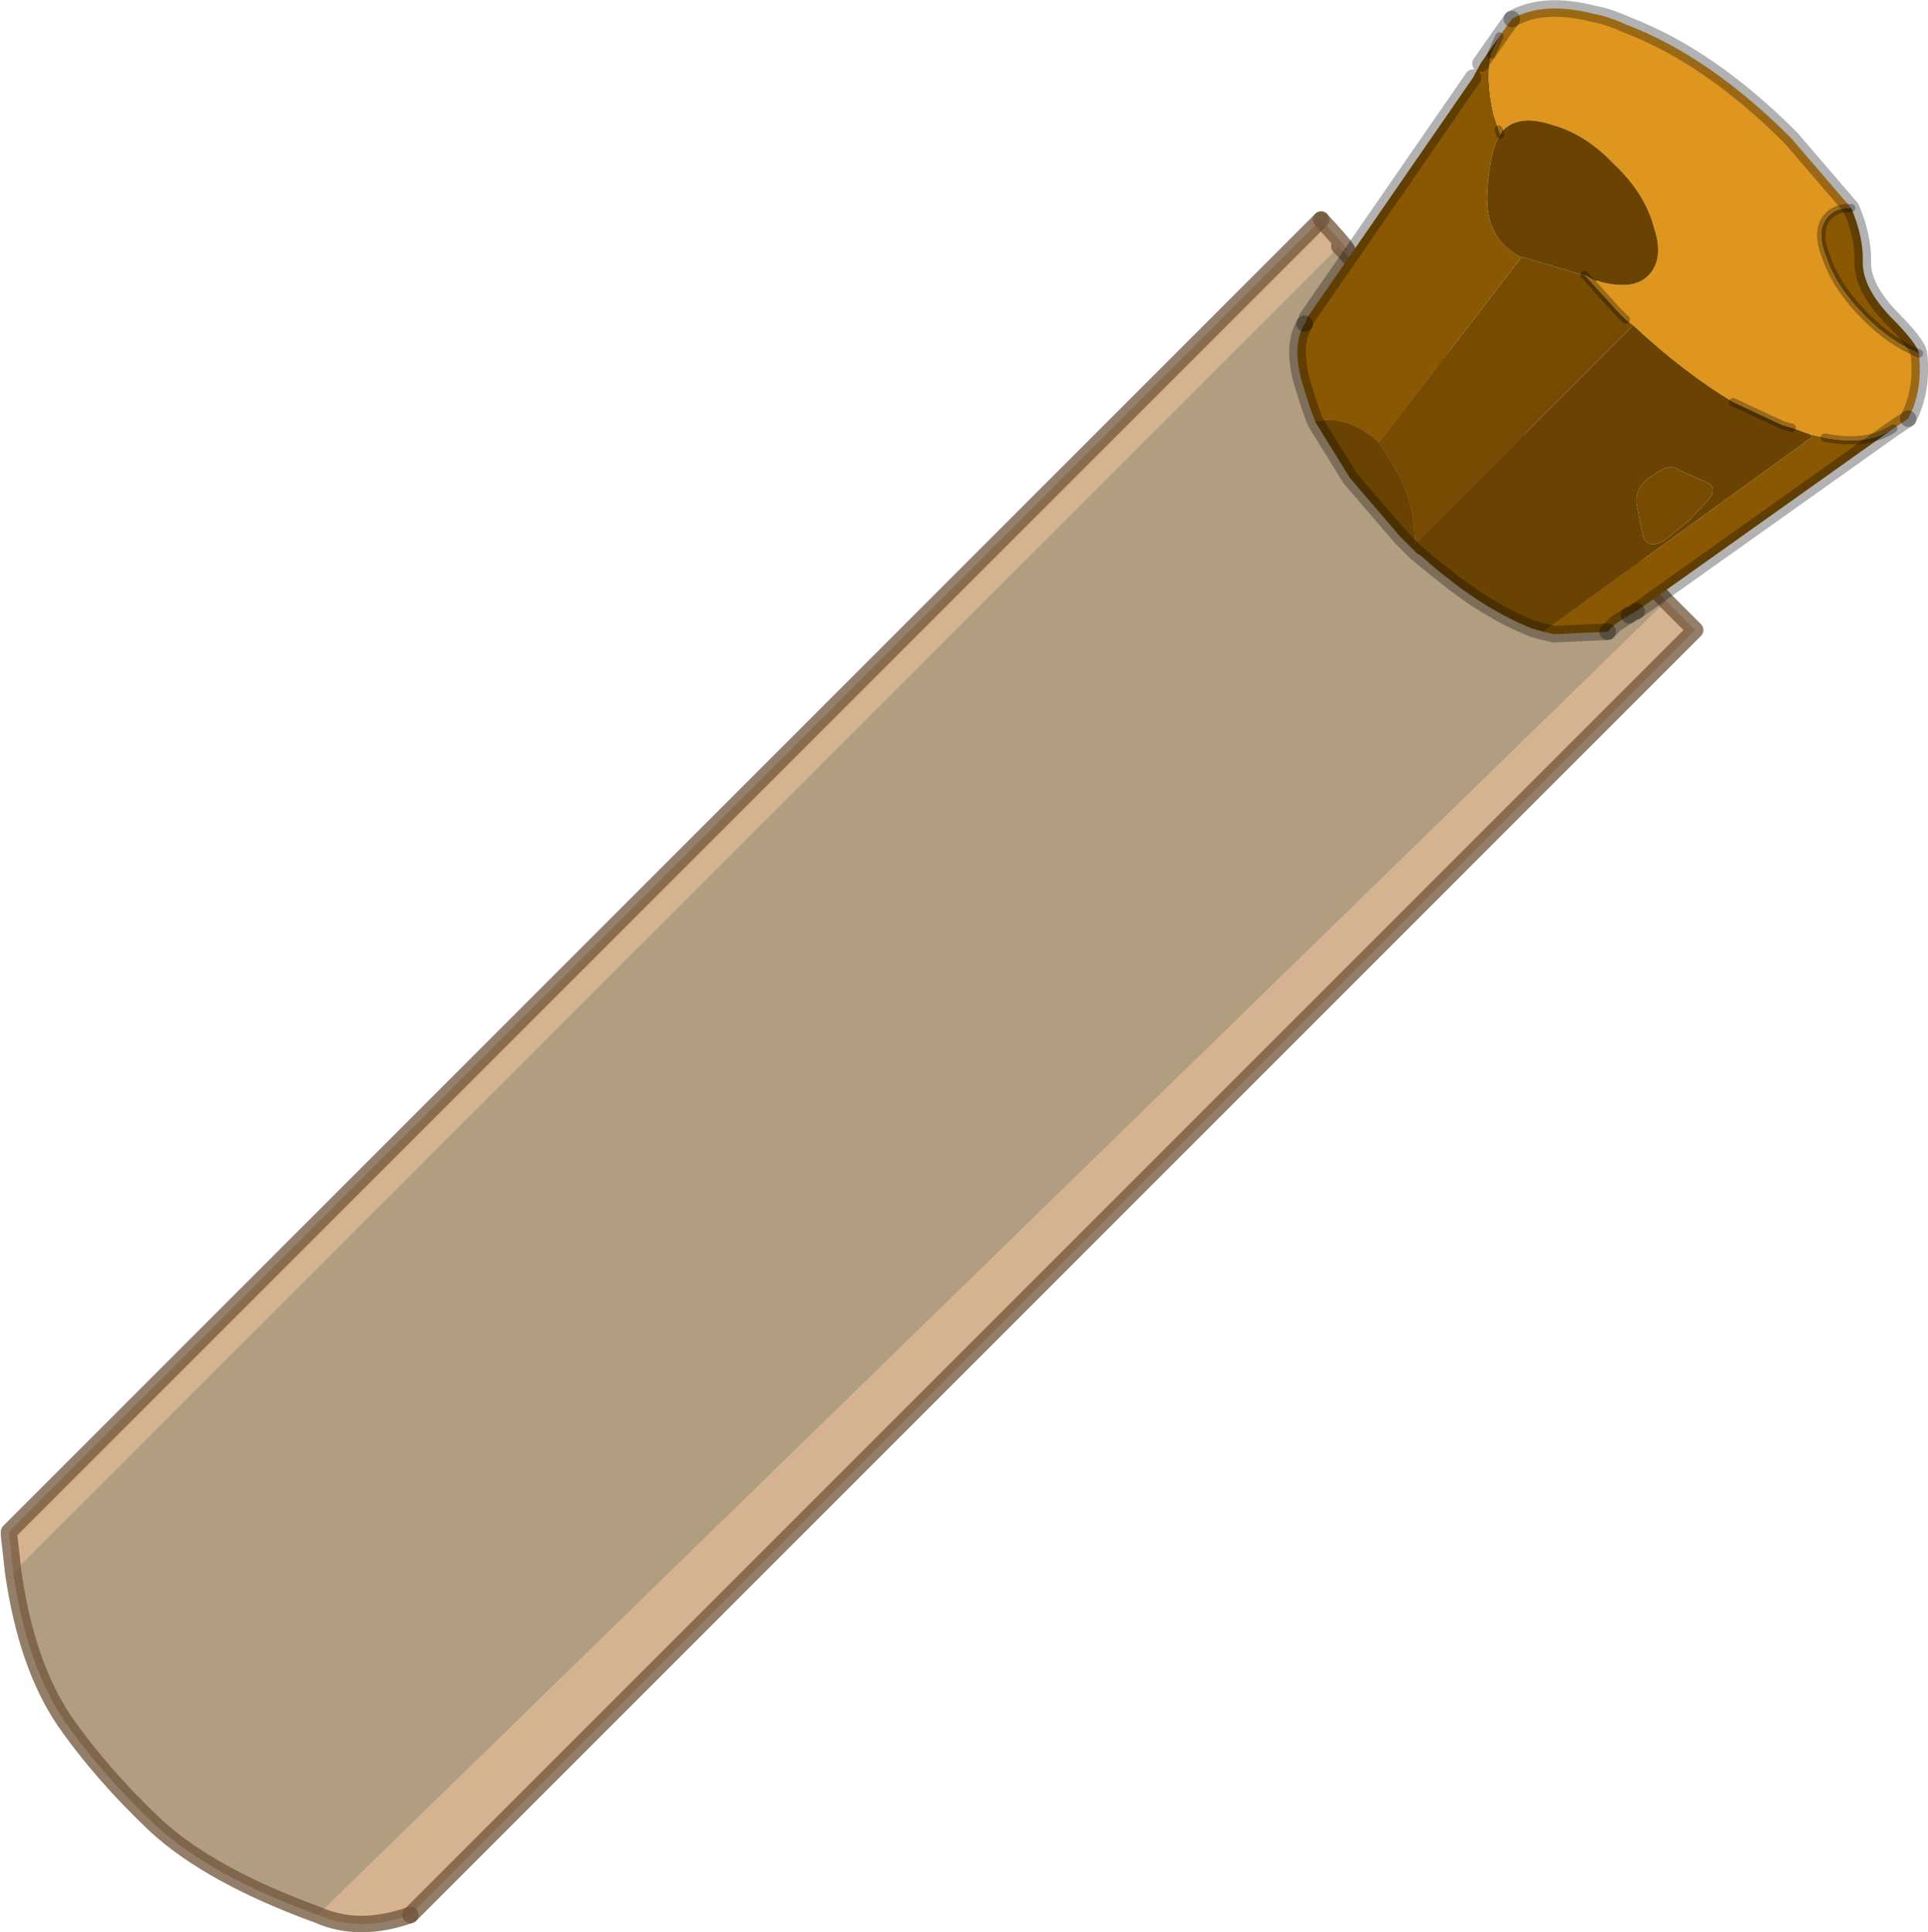 <?xml version="1.0" encoding="UTF-8" standalone="no"?>
<svg xmlns:xlink="http://www.w3.org/1999/xlink" height="117.0px" width="116.75px" xmlns="http://www.w3.org/2000/svg">
  <g transform="matrix(1.0, 0.0, 0.0, 1.0, -3.05, -4.35)">
    <path d="M83.05 17.65 Q85.55 20.35 84.15 19.25 L3.85 99.55 3.6 97.3 3.6 97.1 83.05 17.65 M103.95 40.75 L105.7 42.5 27.9 120.3 Q24.8 121.4 22.3 120.3 L103.95 40.75" fill="#ad6922" fill-opacity="0.502" fill-rule="evenodd" stroke="none"/>
    <path d="M84.15 19.25 L103.95 40.75 22.3 120.3 Q15.85 117.95 12.55 114.95 9.25 111.85 6.95 108.55 4.65 105.15 3.85 99.55 L84.15 19.25" fill="#643d02" fill-opacity="0.502" fill-rule="evenodd" stroke="none"/>
    <path d="M83.05 17.65 Q85.55 20.35 84.15 19.25 L103.95 40.75 105.7 42.5 27.9 120.3" fill="none" stroke="#70543a" stroke-linecap="round" stroke-linejoin="round" stroke-opacity="0.753" stroke-width="1.0"/>
    <path d="M27.9 120.3 Q24.8 121.4 22.3 120.3 15.85 117.95 12.55 114.95 9.25 111.85 6.95 108.55 4.65 105.15 3.85 99.55 L3.6 97.3 3.6 97.1 83.05 17.65" fill="none" stroke="#70543a" stroke-linecap="round" stroke-linejoin="round" stroke-opacity="0.753" stroke-width="1.0"/>
    <path d="M117.7 30.3 L102.15 41.35 101.7 41.6 Q101.2 41.9 100.85 42.15 L100.4 42.6 97.15 42.75 96.5 42.6 112.8 30.8 112.65 30.65 112.9 30.7 113.55 30.85 Q116.15 31.35 117.7 30.3 M82.7 29.9 L82.35 28.95 81.85 27.35 Q81.3 25.2 82.05 23.95 L82.1 23.9 82.2 23.6 92.25 9.05 92.7 8.2 93.85 6.55 93.35 7.65 Q93.0 9.1 93.5 11.3 L93.8 12.2 93.9 12.5 Q93.25 13.45 93.1 16.1 93.0 18.8 95.1 19.9 L95.2 19.9 86.55 31.15 86.5 31.1 Q85.5 30.2 84.4 29.9 83.45 29.65 82.7 29.9 M115.15 16.95 Q115.9 18.7 115.85 20.25 115.85 21.75 117.5 23.5 119.15 25.15 119.25 25.75 117.55 25.05 116.05 23.55 114.25 21.75 113.65 19.95 112.95 18.25 113.8 17.4 114.3 16.9 115.15 16.95" fill="#8a5702" fill-rule="evenodd" stroke="none"/>
    <path d="M118.6 29.7 L117.7 30.3 Q116.15 31.35 113.55 30.85 L112.9 30.7 112.65 30.65 111.55 30.25 111.0 30.1 108.0 28.7 Q105.0 26.9 101.95 24.05 L101.5 23.7 101.0 23.2 99.05 21.05 99.0 21.0 99.65 21.35 99.75 21.35 99.85 21.35 99.9 21.4 Q101.95 21.95 102.85 21.05 103.85 20.05 103.2 18.1 102.65 16.05 100.8 14.3 99.05 12.45 97.0 11.9 95.05 11.25 94.05 12.25 L93.9 12.5 93.8 12.2 93.5 11.3 Q93.0 9.1 93.35 7.65 L93.85 6.55 94.6 5.5 Q96.5 4.4 99.6 5.2 100.45 5.35 101.55 5.85 106.55 7.75 111.5 12.7 L115.15 16.95 Q114.3 16.9 113.8 17.4 112.95 18.25 113.65 19.95 114.25 21.75 116.05 23.55 117.55 25.05 119.25 25.75 119.5 28.0 118.6 29.7" fill="#de961e" fill-rule="evenodd" stroke="none"/>
    <path d="M99.05 21.05 L101.0 23.2 101.5 23.7 101.95 24.05 88.7 37.3 Q88.8 35.0 87.6 32.8 L86.55 31.15 95.2 19.9 99.05 21.05 M106.15 33.45 Q107.15 33.75 106.55 34.55 L105.35 35.85 103.8 37.1 Q102.8 37.6 102.55 36.85 L102.15 34.85 Q102.05 33.75 103.2 33.1 104.15 32.35 104.7 32.8 L106.15 33.45" fill="#774b02" fill-rule="evenodd" stroke="none"/>
    <path d="M96.5 42.6 L95.8 42.4 Q93.1 41.3 90.45 39.15 L89.95 38.75 89.15 38.05 88.85 37.85 88.5 37.5 88.05 37.05 87.85 36.85 84.8 33.3 82.7 29.9 Q83.45 29.65 84.4 29.9 85.5 30.2 86.5 31.1 L86.55 31.15 87.6 32.8 Q88.8 35.0 88.7 37.3 L101.95 24.05 Q105.0 26.9 108.0 28.7 L111.0 30.1 111.55 30.25 112.65 30.65 112.8 30.8 96.5 42.6 M99.05 21.05 L95.2 19.9 95.1 19.9 Q93.0 18.8 93.1 16.1 93.25 13.45 93.9 12.5 L94.05 12.25 Q95.05 11.25 97.0 11.9 99.05 12.45 100.8 14.3 102.65 16.05 103.2 18.1 103.85 20.05 102.85 21.05 101.95 21.95 99.9 21.4 L99.85 21.35 99.75 21.35 99.65 21.35 99.0 21.0 99.05 21.05 M106.15 33.45 L104.7 32.8 Q104.15 32.35 103.2 33.1 102.05 33.75 102.15 34.85 L102.55 36.85 Q102.8 37.6 103.8 37.1 L105.35 35.85 106.55 34.55 Q107.15 33.75 106.15 33.45" fill="#6a4302" fill-rule="evenodd" stroke="none"/>
    <path d="M102.15 41.35 L101.7 41.6 M100.4 42.6 L97.15 42.75 96.5 42.6 95.8 42.4 Q93.1 41.3 90.45 39.15 L89.95 38.75 88.85 37.85 88.5 37.5 88.05 37.05 87.85 36.85 84.8 33.3 82.7 29.9 82.35 28.95 81.85 27.35 Q81.3 25.2 82.05 23.95 M94.6 5.5 Q96.5 4.4 99.6 5.2 100.45 5.35 101.55 5.85 106.55 7.75 111.5 12.7 L115.15 16.95 Q115.9 18.7 115.85 20.25 115.85 21.75 117.5 23.5 119.15 25.15 119.25 25.75 119.5 28.0 118.6 29.7" fill="none" stroke="#000000" stroke-linecap="round" stroke-linejoin="round" stroke-opacity="0.302" stroke-width="1.0"/>
    <path d="M118.6 29.7 L117.7 30.3 102.15 41.35 M101.7 41.6 Q101.2 41.9 100.85 42.15 L100.4 42.6 M82.05 23.95 L82.1 23.9 M82.2 23.6 L92.25 9.05 M92.7 8.2 L93.85 6.55 94.6 5.5" fill="none" stroke="#000000" stroke-linecap="round" stroke-linejoin="round" stroke-opacity="0.302" stroke-width="1.0"/>
    <path d="M119.25 25.75 Q117.55 25.05 116.05 23.55 114.25 21.75 113.65 19.95 112.95 18.25 113.8 17.4 114.3 16.9 115.15 16.95 M101.5 23.7 L101.0 23.2 99.05 21.05 99.0 21.0 M111.55 30.25 L111.0 30.1 108.0 28.7 M93.85 6.55 L93.35 7.65 M93.8 12.2 L93.9 12.5 M117.7 30.3 Q116.15 31.35 113.55 30.85" fill="none" stroke="#000000" stroke-linecap="round" stroke-linejoin="round" stroke-opacity="0.302" stroke-width="0.5"/>
  </g>
</svg>
